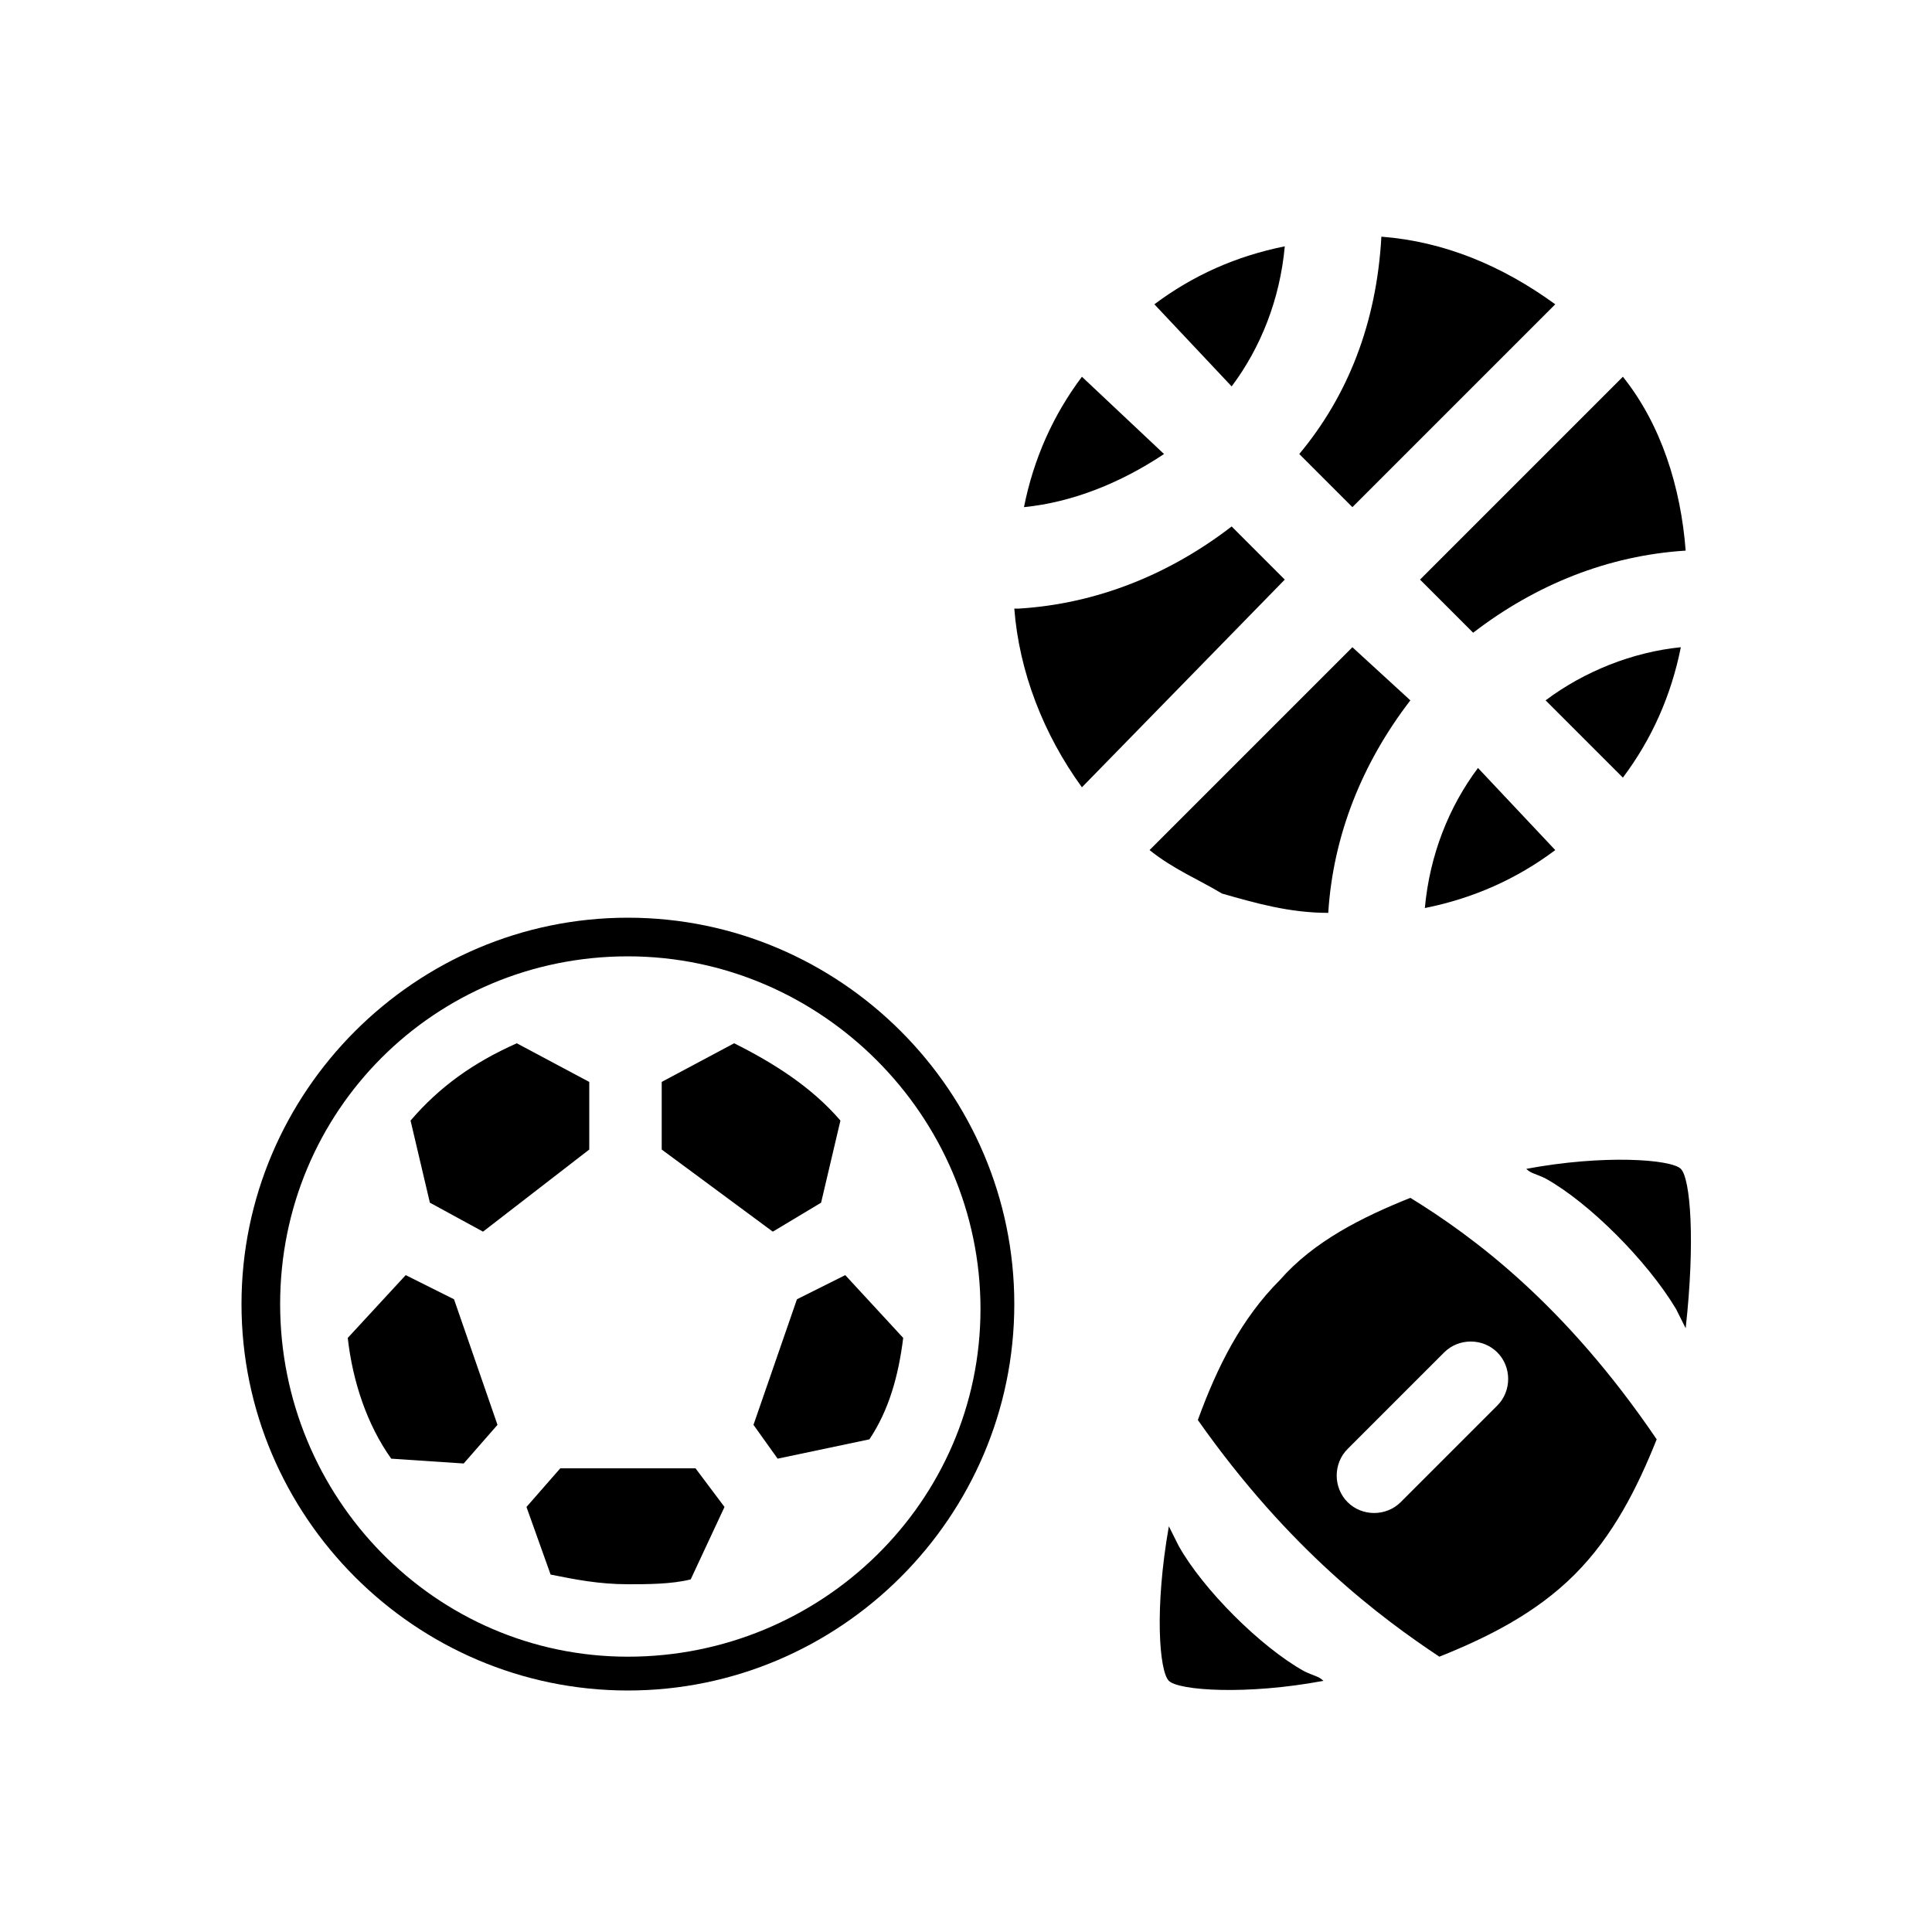 <?xml version="1.0" encoding="utf-8"?>
<!-- Generator: Adobe Illustrator 23.0.2, SVG Export Plug-In . SVG Version: 6.00 Build 0)  -->
<svg version="1.1" id="Layer_1" xmlns="http://www.w3.org/2000/svg" xmlns:xlink="http://www.w3.org/1999/xlink" x="0px" y="0px"
	 viewBox="0 0 40 40" style="enable-background:new 0 0 40 40;" xml:space="preserve">
<style type="text/css">
	.st0{fill:#000000;}
</style>
<g id="guides">
</g>
<g id="Layer_2">
</g>
<g>
	<g>
	</g>
	<g>
		<g>
			<g>
				<path class="st0" d="M13,19.8c4,0,7.3,3.3,7.3,7.3S17,34.3,13,34.3S5.8,31,5.8,27S9,19.8,13,19.8 M13,19c-4.4,0-8,3.6-8,8
					s3.6,8,8,8s8-3.6,8-8S17.4,19,13,19L13,19z"/>
			</g>
			<path class="st0" d="M13.7,23.8v-1.4l1.5-0.8c0.8,0.4,1.6,0.9,2.2,1.6l-0.4,1.7L16,25.5L13.7,23.8z"/>
			<path class="st0" d="M8.9,24.9l-0.4-1.7c0.6-0.7,1.3-1.2,2.2-1.6l1.5,0.8v1.4L10,25.5L8.9,24.9z"/>
			<path class="st0" d="M8.1,30.2c-0.5-0.7-0.8-1.6-0.9-2.5l1.2-1.3l1,0.5l0.9,2.6l-0.7,0.8L8.1,30.2z"/>
			<path class="st0" d="M13,32.8c-0.6,0-1.1-0.1-1.6-0.2l-0.5-1.4l0.7-0.8h2.8l0.6,0.8l-0.7,1.5C13.9,32.8,13.4,32.8,13,32.8z"/>
			<path class="st0" d="M15.6,29.5l0.9-2.6l1-0.5l1.2,1.3c-0.1,0.8-0.3,1.5-0.7,2.1l-1.9,0.4L15.6,29.5z"/>
		</g>
		<g>
			<path class="st0" d="M22.4,7.8c-0.6,0.8-1,1.7-1.2,2.7c1-0.1,2-0.5,2.9-1.1L22.4,7.8z"/>
			<path class="st0" d="M25.5,8c0.6-0.8,1-1.8,1.1-2.9c-1,0.2-1.9,0.6-2.7,1.2L25.5,8z"/>
			<path class="st0" d="M32,14.5l1.6,1.6c0.6-0.8,1-1.7,1.2-2.7C33.8,13.5,32.8,13.9,32,14.5z"/>
			<path class="st0" d="M30.6,15.9c-0.6,0.8-1,1.8-1.1,2.9c1-0.2,1.9-0.6,2.7-1.2L30.6,15.9z"/>
			<path class="st0" d="M26.9,9.4l1.1,1.1l4.2-4.2c-1.1-0.8-2.3-1.3-3.6-1.4c0,0,0,0,0,0C28.5,6.7,27.9,8.2,26.9,9.4z"/>
			<path class="st0" d="M26.6,12l-1.1-1.1c-1.3,1-2.8,1.6-4.4,1.7c0,0,0,0-0.1,0c0.1,1.3,0.6,2.6,1.4,3.7L26.6,12z"/>
			<path class="st0" d="M27.5,18.9c0.1-1.6,0.7-3.1,1.7-4.4L28,13.4l-4.2,4.2c0.5,0.4,1,0.6,1.5,0.9C26,18.7,26.7,18.9,27.5,18.9
				C27.5,18.9,27.5,18.9,27.5,18.9z"/>
			<path class="st0" d="M34.9,11.4C35,11.4,35,11.4,34.9,11.4c-0.1-1.3-0.5-2.6-1.3-3.6L29.4,12l1.1,1.1
				C31.8,12.1,33.3,11.5,34.9,11.4z"/>
		</g>
		<g>
			<path class="st0" d="M24.4,32l-0.2-0.4c-0.3,1.7-0.2,3,0,3.2c0.2,0.2,1.6,0.3,3.2,0c-0.1-0.1-0.2-0.1-0.4-0.2
				C26.1,34.1,24.9,32.9,24.4,32z"/>
			<path class="st0" d="M34.8,24.2c-0.2-0.2-1.6-0.3-3.2,0c0.1,0.1,0.2,0.1,0.4,0.2c0.9,0.5,2.1,1.7,2.7,2.7l0.2,0.4
				C35.1,25.7,35,24.4,34.8,24.2z"/>
			<path class="st0" d="M29.2,24.8c-1,0.4-2,0.9-2.7,1.7c-0.8,0.8-1.3,1.8-1.7,2.9c1.9,2.7,3.8,4.1,5,4.9c1-0.4,2-0.9,2.8-1.7
				c0.8-0.8,1.3-1.8,1.7-2.8C32.4,27,30.5,25.6,29.2,24.8z M31,29.1l-2,2c-0.3,0.3-0.8,0.3-1.1,0c-0.3-0.3-0.3-0.8,0-1.1l2-2
				c0.3-0.3,0.8-0.3,1.1,0C31.3,28.3,31.3,28.8,31,29.1z"/>
		</g>
	</g>
</g>
</svg>
